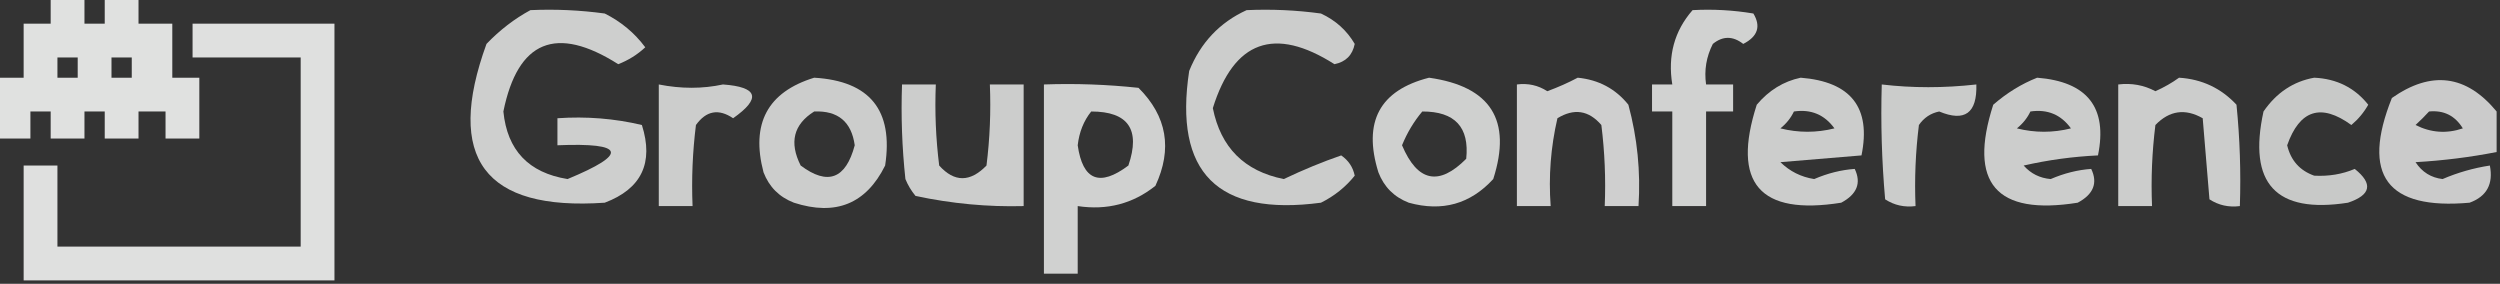 <?xml version="1.0" encoding="UTF-8"?>
<!DOCTYPE svg PUBLIC "-//W3C//DTD SVG 1.1//EN" "http://www.w3.org/Graphics/SVG/1.1/DTD/svg11.dtd">
<svg xmlns="http://www.w3.org/2000/svg" version="1.1" width="370px" height="42px" style="shape-rendering:geometricPrecision; text-rendering:geometricPrecision; image-rendering:optimizeQuality; fill-rule:evenodd; clip-rule:evenodd" xmlns:xlink="http://www.w3.org/1999/xlink">
<rect width="100%" height="100%" fill="#333333" stroke="none"/>
<g><path style="opacity:0.854" fill="#fefffe" d="M 7.5,-0.5 C 9.167,-0.5 10.833,-0.5 12.5,-0.5C 12.5,0.833 12.5,2.167 12.5,3.5C 13.5,3.5 14.5,3.5 15.5,3.5C 15.5,2.167 15.5,0.833 15.5,-0.5C 17.167,-0.5 18.833,-0.5 20.5,-0.5C 20.5,0.833 20.5,2.167 20.5,3.5C 22.167,3.5 23.833,3.5 25.5,3.5C 25.5,6.167 25.5,8.833 25.5,11.5C 26.833,11.5 28.167,11.5 29.5,11.5C 29.5,14.5 29.5,17.5 29.5,20.5C 27.833,20.5 26.167,20.5 24.5,20.5C 24.5,19.167 24.5,17.833 24.5,16.5C 23.167,16.5 21.833,16.5 20.5,16.5C 20.5,17.833 20.5,19.167 20.5,20.5C 18.833,20.5 17.167,20.5 15.5,20.5C 15.5,19.167 15.5,17.833 15.5,16.5C 14.5,16.5 13.5,16.5 12.5,16.5C 12.5,17.833 12.5,19.167 12.5,20.5C 10.833,20.5 9.167,20.5 7.5,20.5C 7.5,19.167 7.5,17.833 7.5,16.5C 6.5,16.5 5.5,16.5 4.5,16.5C 4.5,17.833 4.5,19.167 4.5,20.5C 2.833,20.5 1.167,20.5 -0.5,20.5C -0.5,17.5 -0.5,14.5 -0.5,11.5C 0.833,11.5 2.167,11.5 3.5,11.5C 3.5,8.833 3.5,6.167 3.5,3.5C 4.833,3.5 6.167,3.5 7.5,3.5C 7.5,2.167 7.5,0.833 7.5,-0.5 Z M 8.5,8.5 C 9.5,8.5 10.5,8.5 11.5,8.5C 11.5,9.5 11.5,10.5 11.5,11.5C 10.5,11.5 9.5,11.5 8.5,11.5C 8.5,10.5 8.5,9.5 8.5,8.5 Z M 16.5,8.5 C 17.5,8.5 18.5,8.5 19.5,8.5C 19.5,9.5 19.5,10.5 19.5,11.5C 18.5,11.5 17.5,11.5 16.5,11.5C 16.5,10.5 16.5,9.5 16.5,8.5 Z"/></g>
<g><path style="opacity:0.763" fill="#fefffe" d="M 78.5,1.5 C 82.182,1.335 85.848,1.501 89.5,2C 91.909,3.201 93.909,4.867 95.5,7C 94.335,8.084 93.002,8.917 91.5,9.5C 82.304,3.671 76.637,6.004 74.5,16.5C 75.068,22.236 78.235,25.57 84,26.5C 93.031,22.759 92.531,21.092 82.5,21.5C 82.5,20.167 82.5,18.833 82.5,17.5C 86.767,17.203 90.934,17.536 95,18.5C 96.778,24.109 94.945,27.943 89.5,30C 71.689,31.232 65.855,23.399 72,6.5C 73.965,4.45 76.132,2.783 78.5,1.5 Z"/></g>
<g><path style="opacity:0.752" fill="#fefffe" d="M 184.5,1.5 C 188.182,1.335 191.848,1.501 195.5,2C 197.666,3.002 199.333,4.502 200.5,6.5C 200.167,8.167 199.167,9.167 197.5,9.5C 188.614,3.853 182.614,6.02 179.5,16C 180.667,21.833 184.167,25.333 190,26.5C 192.902,25.12 195.736,23.954 198.5,23C 199.574,23.739 200.241,24.739 200.5,26C 199.142,27.689 197.475,29.022 195.5,30C 180.206,32.04 173.706,25.54 176,10.5C 177.688,6.315 180.521,3.315 184.5,1.5 Z"/></g>
<g><path style="opacity:0.778" fill="#fefffe" d="M 250.5,1.5 C 253.518,1.335 256.518,1.502 259.5,2C 260.647,3.904 260.147,5.404 258,6.5C 256.467,5.305 254.967,5.305 253.5,6.5C 252.534,8.396 252.201,10.396 252.5,12.5C 253.833,12.5 255.167,12.5 256.5,12.5C 256.5,13.833 256.5,15.167 256.5,16.5C 255.167,16.5 253.833,16.5 252.5,16.5C 252.5,21.167 252.5,25.833 252.5,30.5C 250.833,30.5 249.167,30.5 247.5,30.5C 247.5,25.833 247.5,21.167 247.5,16.5C 246.5,16.5 245.5,16.5 244.5,16.5C 244.5,15.167 244.5,13.833 244.5,12.5C 245.5,12.5 246.5,12.5 247.5,12.5C 246.807,8.247 247.807,4.581 250.5,1.5 Z"/></g>
<g><path style="opacity:0.846" fill="#fefffe" d="M 49.5,41.5 C 34.167,41.5 18.833,41.5 3.5,41.5C 3.5,35.833 3.5,30.167 3.5,24.5C 5.167,24.5 6.833,24.5 8.5,24.5C 8.5,28.5 8.5,32.5 8.5,36.5C 20.5,36.5 32.5,36.5 44.5,36.5C 44.5,27.167 44.5,17.833 44.5,8.5C 39.167,8.5 33.833,8.5 28.5,8.5C 28.5,6.833 28.5,5.167 28.5,3.5C 35.5,3.5 42.5,3.5 49.5,3.5C 49.5,16.167 49.5,28.833 49.5,41.5 Z"/></g>
<g><path style="opacity:0.751" fill="#fefffe" d="M 120.5,11.5 C 128.746,11.988 132.246,16.322 131,24.5C 128.185,30.169 123.685,32.002 117.5,30C 115.333,29.167 113.833,27.667 113,25.5C 111.101,18.291 113.601,13.624 120.5,11.5 Z M 120.5,16.5 C 124.017,16.351 126.017,18.018 126.5,21.5C 125.172,26.496 122.505,27.496 118.5,24.5C 116.778,21.082 117.444,18.416 120.5,16.5 Z"/></g>
<g><path style="opacity:0.768" fill="#fefffe" d="M 211.5,11.5 C 220.632,12.788 223.799,17.788 221,26.5C 217.604,30.203 213.437,31.369 208.5,30C 206.333,29.167 204.833,27.667 204,25.5C 201.684,18.033 204.184,13.366 211.5,11.5 Z M 210.5,16.5 C 215.325,16.488 217.491,18.821 217,23.5C 212.955,27.577 209.789,26.91 207.5,21.5C 208.26,19.64 209.26,17.973 210.5,16.5 Z"/></g>
<g><path style="opacity:0.765" fill="#fefffe" d="M 233.5,11.5 C 236.6,11.804 239.1,13.137 241,15.5C 242.325,20.401 242.825,25.401 242.5,30.5C 240.833,30.5 239.167,30.5 237.5,30.5C 237.666,26.486 237.499,22.486 237,18.5C 235.135,16.327 232.969,15.993 230.5,17.5C 229.508,21.783 229.174,26.116 229.5,30.5C 227.833,30.5 226.167,30.5 224.5,30.5C 224.5,24.5 224.5,18.5 224.5,12.5C 226.144,12.287 227.644,12.62 229,13.5C 230.622,12.901 232.122,12.234 233.5,11.5 Z"/></g>
<g><path style="opacity:0.756" fill="#fefffe" d="M 266.5,11.5 C 273.946,12.092 276.946,15.925 275.5,23C 271.5,23.333 267.5,23.667 263.5,24C 264.893,25.363 266.559,26.196 268.5,26.5C 270.51,25.638 272.51,25.138 274.5,25C 275.5,27.091 274.833,28.757 272.5,30C 260.426,31.928 256.259,27.095 260,15.5C 261.792,13.372 263.958,12.039 266.5,11.5 Z M 265.5,16.5 C 268.022,16.128 270.022,16.961 271.5,19C 268.833,19.667 266.167,19.667 263.5,19C 264.381,18.292 265.047,17.458 265.5,16.5 Z"/></g>
<g><path style="opacity:0.756" fill="#fefffe" d="M 301.5,11.5 C 308.946,12.092 311.946,15.925 310.5,23C 306.789,23.175 303.122,23.675 299.5,24.5C 300.559,25.696 301.893,26.363 303.5,26.5C 305.51,25.638 307.51,25.138 309.5,25C 310.5,27.091 309.833,28.757 307.5,30C 295.426,31.928 291.259,27.095 295,15.5C 297.013,13.752 299.18,12.418 301.5,11.5 Z M 300.5,16.5 C 303.022,16.128 305.022,16.961 306.5,19C 303.833,19.667 301.167,19.667 298.5,19C 299.381,18.292 300.047,17.458 300.5,16.5 Z"/></g>
<g><path style="opacity:0.754" fill="#fefffe" d="M 322.5,11.5 C 325.892,11.717 328.725,13.051 331,15.5C 331.499,20.489 331.666,25.489 331.5,30.5C 329.856,30.713 328.356,30.38 327,29.5C 326.667,25.5 326.333,21.5 326,17.5C 323.408,16.018 321.075,16.352 319,18.5C 318.501,22.486 318.334,26.486 318.5,30.5C 316.833,30.5 315.167,30.5 313.5,30.5C 313.5,24.5 313.5,18.5 313.5,12.5C 315.467,12.261 317.301,12.594 319,13.5C 320.302,12.915 321.469,12.248 322.5,11.5 Z"/></g>
<g><path style="opacity:0.736" fill="#fefffe" d="M 342.5,11.5 C 345.835,11.653 348.502,12.986 350.5,15.5C 349.855,16.646 349.022,17.646 348,18.5C 343.516,15.247 340.35,16.247 338.5,21.5C 339.032,23.741 340.365,25.241 342.5,26C 344.655,26.116 346.655,25.783 348.5,25C 351.249,27.19 350.915,28.857 347.5,30C 336.831,31.662 332.664,27.162 335,16.5C 336.913,13.72 339.413,12.053 342.5,11.5 Z"/></g>
<g><path style="opacity:0.746" fill="#fefffe" d="M 369.5,16.5 C 369.5,18.5 369.5,20.5 369.5,22.5C 365.585,23.267 361.585,23.767 357.5,24C 358.459,25.464 359.792,26.297 361.5,26.5C 363.762,25.533 366.095,24.866 368.5,24.5C 369.035,27.238 368.035,29.072 365.5,30C 353.261,31.093 349.428,25.926 354,14.5C 359.85,10.404 365.016,11.071 369.5,16.5 Z M 359.5,16.5 C 361.681,16.284 363.347,17.117 364.5,19C 362.098,19.814 359.765,19.647 357.5,18.5C 358.243,17.818 358.909,17.151 359.5,16.5 Z"/></g>
<g><path style="opacity:0.755" fill="#fefffe" d="M 97.5,12.5 C 100.802,13.154 103.969,13.154 107,12.5C 112.194,12.879 112.694,14.546 108.5,17.5C 106.356,16.047 104.523,16.38 103,18.5C 102.501,22.486 102.334,26.486 102.5,30.5C 100.833,30.5 99.167,30.5 97.5,30.5C 97.5,24.5 97.5,18.5 97.5,12.5 Z"/></g>
<g><path style="opacity:0.755" fill="#fefffe" d="M 133.5,12.5 C 135.167,12.5 136.833,12.5 138.5,12.5C 138.334,16.514 138.501,20.514 139,24.5C 141.244,26.994 143.577,26.994 146,24.5C 146.499,20.514 146.666,16.514 146.5,12.5C 148.167,12.5 149.833,12.5 151.5,12.5C 151.5,18.5 151.5,24.5 151.5,30.5C 146.202,30.642 140.869,30.142 135.5,29C 134.874,28.25 134.374,27.416 134,26.5C 133.501,21.845 133.334,17.178 133.5,12.5 Z"/></g>
<g><path style="opacity:0.776" fill="#fefffe" d="M 154.5,12.5 C 159.179,12.334 163.845,12.501 168.5,13C 172.714,17.2 173.548,22.034 171,27.5C 167.673,30.154 163.839,31.154 159.5,30.5C 159.5,33.833 159.5,37.167 159.5,40.5C 157.833,40.5 156.167,40.5 154.5,40.5C 154.5,31.167 154.5,21.833 154.5,12.5 Z M 161.5,16.5 C 166.989,16.504 168.822,19.171 167,24.5C 162.742,27.694 160.242,26.694 159.5,21.5C 159.724,19.545 160.391,17.879 161.5,16.5 Z"/></g>
<g><path style="opacity:0.748" fill="#fefffe" d="M 278.5,12.5 C 283.018,13.037 287.685,13.037 292.5,12.5C 292.624,16.748 290.791,18.082 287,16.5C 285.739,16.759 284.739,17.426 284,18.5C 283.501,22.486 283.334,26.486 283.5,30.5C 281.856,30.713 280.356,30.38 279,29.5C 278.501,23.843 278.334,18.176 278.5,12.5 Z"/></g>
</svg>
